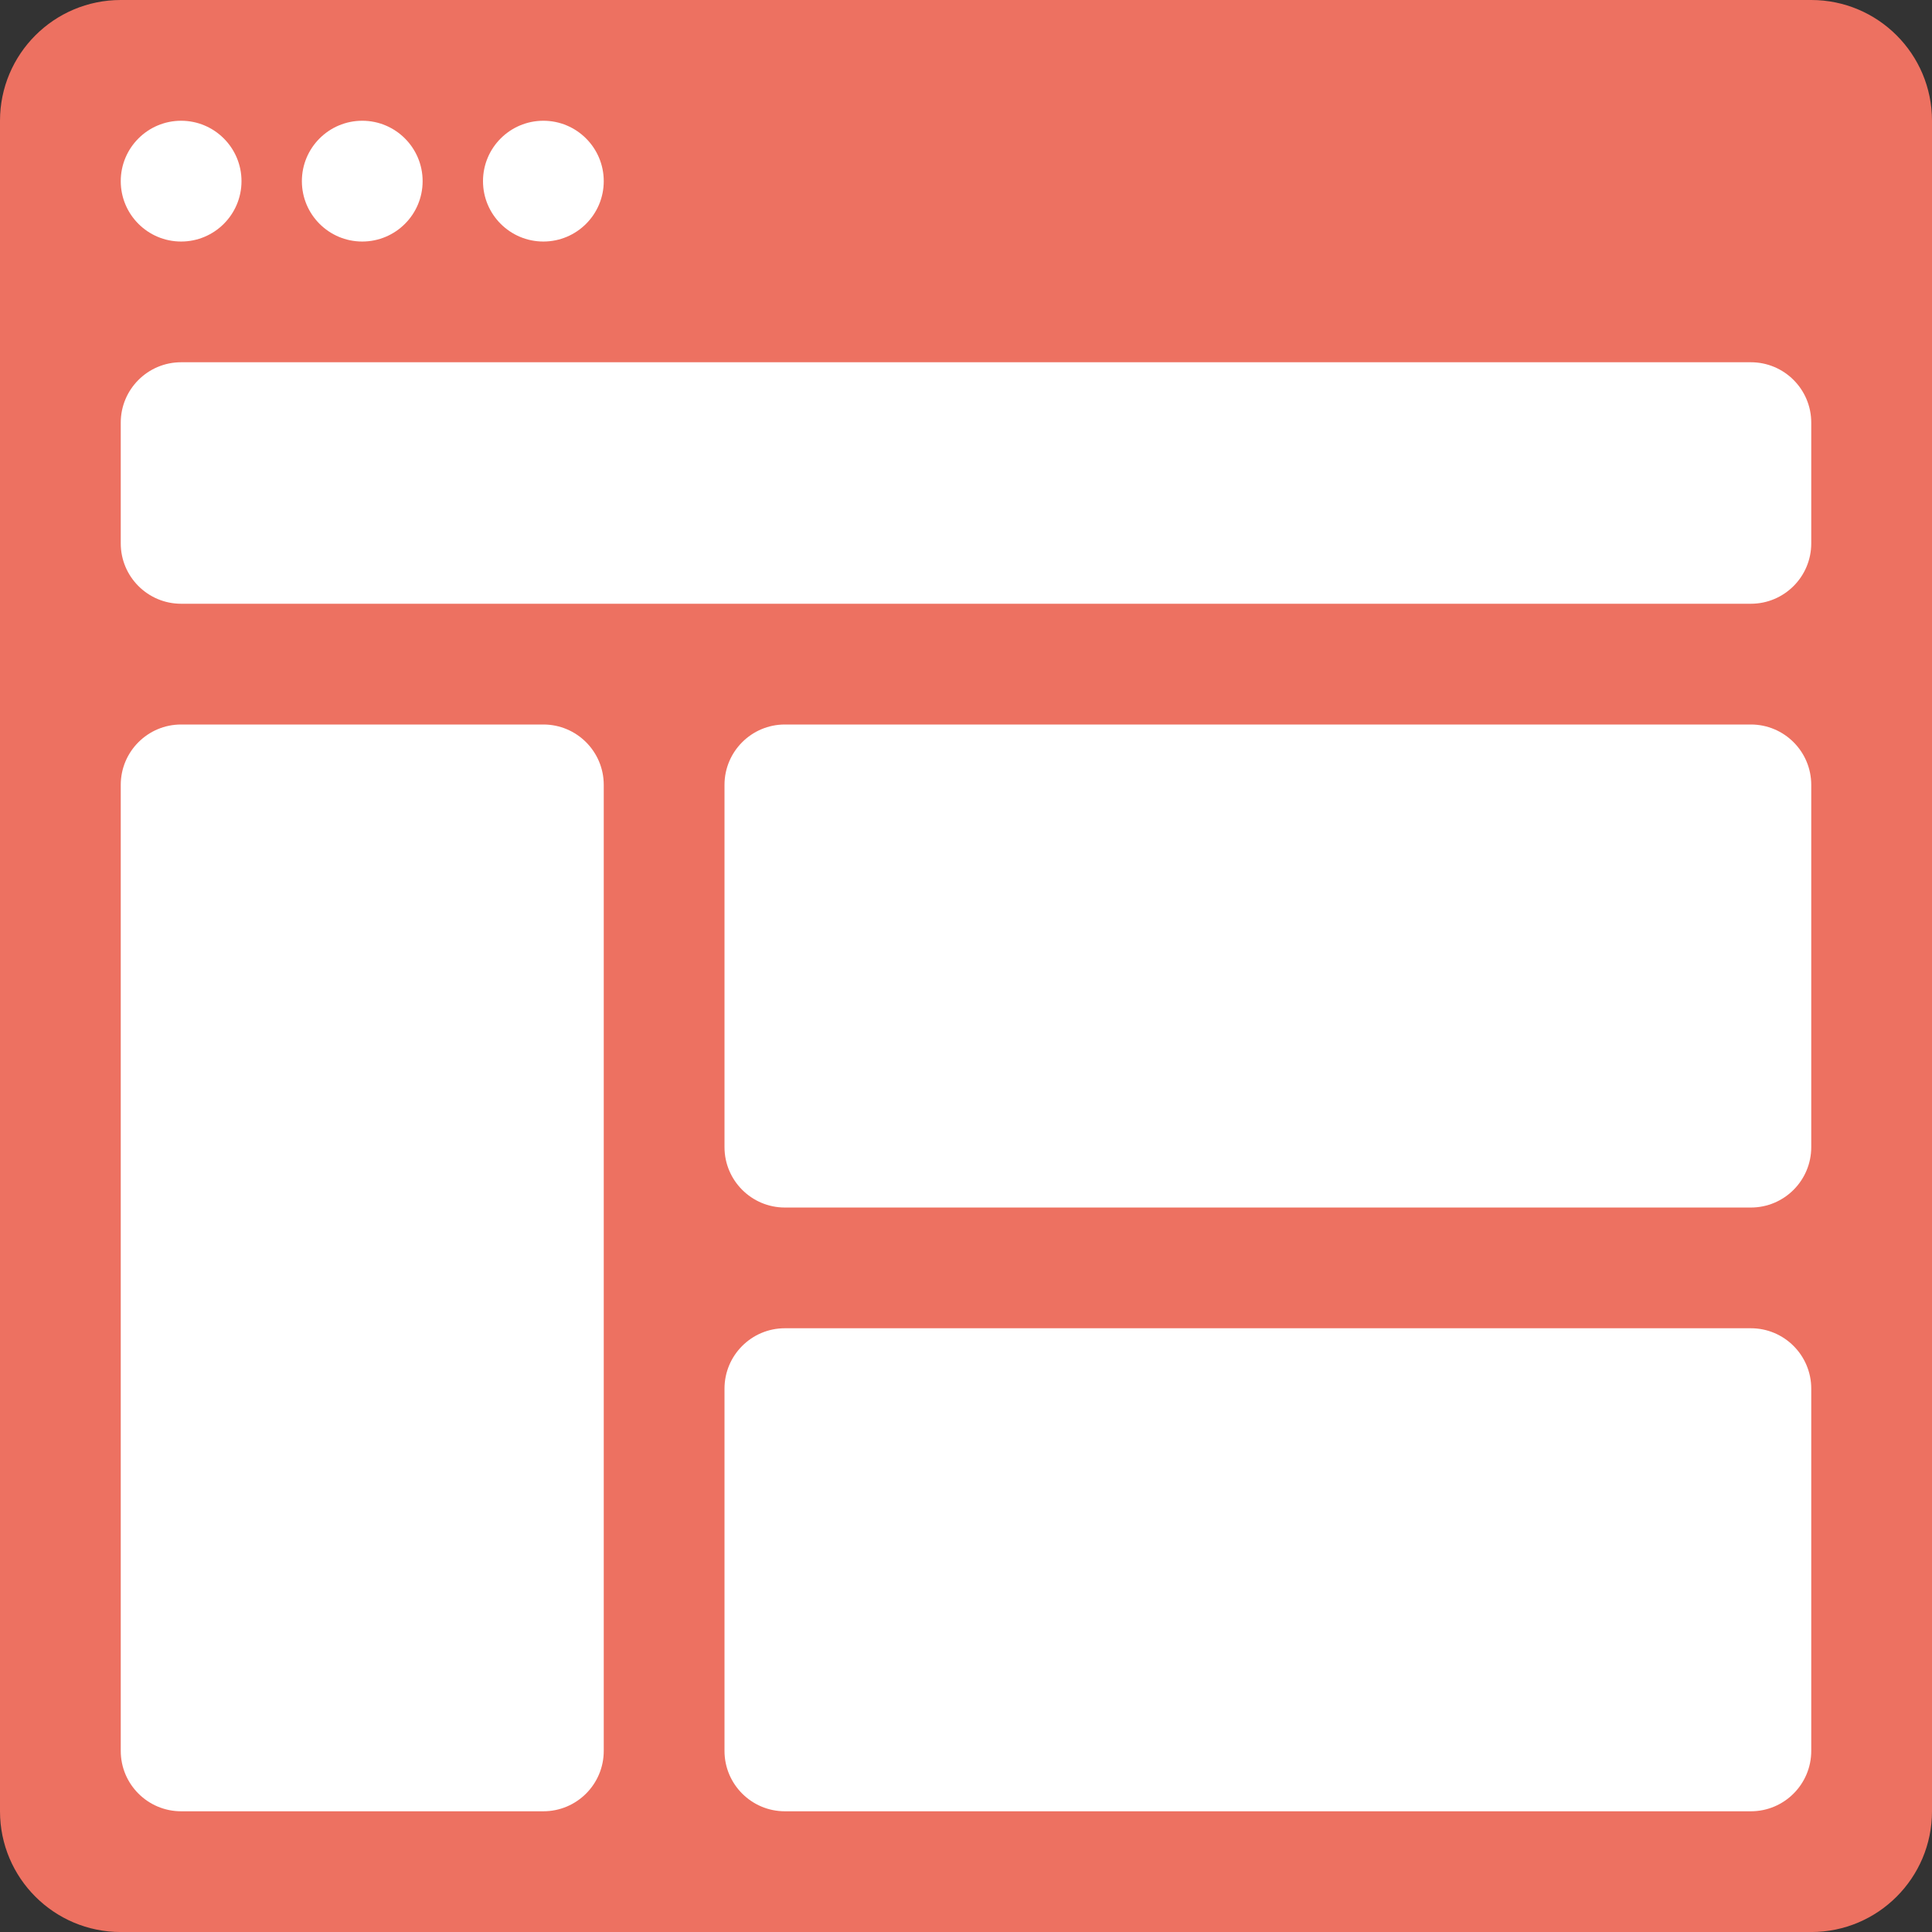 <svg xmlns="http://www.w3.org/2000/svg" xmlns:xlink="http://www.w3.org/1999/xlink" id="Layer_1" width="64" height="64.001" x="0" style="enable-background:new 0 0 64 64.001" y="0" version="1.1" viewBox="0 0 64 64.001" xml:space="preserve"><rect x="0" y="0" width="64" height="64.001" fill="#333333" stroke="none"/><g id="Base_6_"><g><path style="fill:#ed7161" d="M60,0H4C1.791,0,0,1.791,0,4v56.001c0,2.208,1.791,4,4,4h56c2.209,0,4-1.792,4-4V4 C64,1.791,62.209,0,60,0z"/></g></g><g id="Container_6_"><g><path style="fill-rule:evenodd;clip-rule:evenodd;fill:#fff" d="M18,24H6c-1.104,0-2,0.896-2,2v32.001c0,1.104,0.896,2,2,2h12 c1.104,0,2-0.896,2-2V26C20,24.896,19.104,24,18,24z M58,24H26c-1.104,0-2,0.896-2,2v12c0,1.104,0.896,2.001,2,2.001h32 c1.104,0,2-0.896,2-2.001V26C60,24.896,59.104,24,58,24z M58,12H6c-1.104,0-2,0.896-2,2v4c0,1.104,0.896,2,2,2h52 c1.104,0,2-0.896,2-2v-4C60,12.896,59.104,12,58,12z M58,44H26c-1.104,0-2,0.896-2,2v12.001c0,1.104,0.896,2,2,2h32 c1.104,0,2-0.896,2-2V46C60,44.896,59.104,44,58,44z"/></g></g><g id="Buttons_6_"><g><path style="fill-rule:evenodd;clip-rule:evenodd;fill:#fff" d="M6,4C4.896,4,4,4.896,4,6.001s0.896,2,2,2s2-0.896,2-2 S7.104,4,6,4z M12,4c-1.104,0-2,0.896-2,2.001s0.896,2,2,2s2-0.896,2-2S13.104,4,12,4z M18,4c-1.104,0-2,0.896-2,2.001 s0.896,2,2,2s2-0.896,2-2S19.104,4,18,4z"/></g></g></svg>